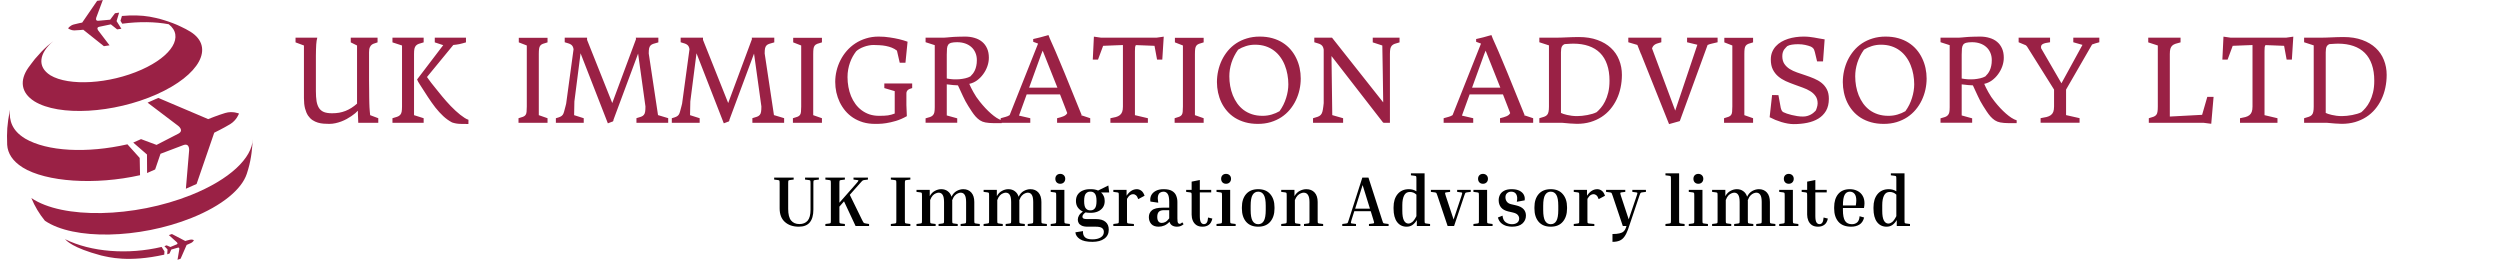 <svg width="1405" height="146" viewBox="0 0 1405 146" fill="none" xmlns="http://www.w3.org/2000/svg">
<path d="M170.812 25.562L166.094 23.812V21.188H178.312C178.167 21.729 178.042 22.302 177.938 22.906C177.854 23.49 177.781 24.177 177.719 24.969C177.656 25.74 177.615 26.646 177.594 27.688C177.573 28.729 177.552 29.979 177.531 31.438C177.531 32.896 177.531 34.594 177.531 36.531C177.531 38.469 177.531 40.719 177.531 43.281V51.188C177.531 53.396 177.656 55.292 177.906 56.875C178.177 58.438 178.646 59.729 179.312 60.75C179.979 61.75 180.896 62.49 182.062 62.969C183.25 63.427 184.771 63.656 186.625 63.656C188.021 63.656 189.344 63.552 190.594 63.344C191.844 63.115 193.031 62.781 194.156 62.344C195.302 61.885 196.406 61.323 197.469 60.656C198.552 59.969 199.615 59.167 200.656 58.25V25.562L197.125 23.812V21.188H212.188V23.812C211.646 24.042 211.083 24.229 210.5 24.375C209.938 24.521 209.427 24.76 208.969 25.094C208.51 25.427 208.135 25.927 207.844 26.594C207.552 27.24 207.406 28.188 207.406 29.438V45.5C207.427 47.542 207.448 49.323 207.469 50.844C207.49 52.365 207.5 53.708 207.5 54.875C207.521 56.021 207.542 57.042 207.562 57.938C207.604 58.812 207.635 59.625 207.656 60.375C207.698 61.104 207.75 61.812 207.812 62.5C207.875 63.188 207.948 63.927 208.031 64.719L212.594 66.438V69H201.344C201.302 68.208 201.271 67.406 201.25 66.594C201.208 65.906 201.177 65.177 201.156 64.406C201.156 63.615 201.146 62.885 201.125 62.219C200.75 62.635 200.25 63.115 199.625 63.656C199.021 64.177 198.312 64.708 197.5 65.25C196.708 65.792 195.823 66.333 194.844 66.875C193.885 67.396 192.865 67.865 191.781 68.281C190.719 68.677 189.615 69 188.469 69.25C187.323 69.5 186.177 69.625 185.031 69.625C184.01 69.625 182.948 69.583 181.844 69.5C180.76 69.417 179.688 69.219 178.625 68.906C177.583 68.594 176.583 68.125 175.625 67.5C174.688 66.875 173.854 66.031 173.125 64.969C172.417 63.885 171.854 62.552 171.438 60.969C171.021 59.365 170.812 57.427 170.812 55.156V25.562ZM235.999 47.562C235.645 47.021 235.311 46.479 234.999 45.938C234.707 45.396 234.509 44.969 234.405 44.656L249.092 25.375L244.342 23.812V21.188H261.874V23.812C261.124 24.021 260.457 24.208 259.874 24.375C259.311 24.521 258.759 24.656 258.217 24.781C257.676 24.885 257.134 24.979 256.592 25.062C256.051 25.146 255.436 25.219 254.749 25.281L239.967 43.281C240.197 43.594 240.488 44 240.842 44.5C241.197 45 241.686 45.667 242.311 46.5C242.957 47.312 243.78 48.344 244.78 49.594C245.78 50.844 247.03 52.385 248.53 54.219C249.217 55.052 249.967 55.927 250.78 56.844C251.592 57.76 252.436 58.677 253.311 59.594C254.207 60.49 255.103 61.365 255.999 62.219C256.915 63.052 257.801 63.812 258.655 64.5C259.53 65.188 260.363 65.781 261.155 66.281C261.947 66.781 262.655 67.125 263.28 67.312L263.249 69.688C261.686 69.688 260.134 69.667 258.592 69.625C257.051 69.583 255.54 69.312 254.061 68.812C252.29 67.875 250.645 66.698 249.124 65.281C247.603 63.865 246.124 62.25 244.686 60.438C243.27 58.604 241.853 56.604 240.436 54.438C239.02 52.271 237.54 49.979 235.999 47.562ZM220.561 66.438C221.645 66.146 222.53 65.875 223.217 65.625C223.926 65.375 224.478 65.031 224.874 64.594C225.29 64.156 225.572 63.573 225.717 62.844C225.863 62.115 225.936 61.125 225.936 59.875V25.562L220.561 23.812V21.188H238.092V23.812C236.988 24.104 236.082 24.375 235.374 24.625C234.686 24.875 234.145 25.219 233.749 25.656C233.353 26.094 233.072 26.677 232.905 27.406C232.759 28.135 232.686 29.125 232.686 30.375V64.719L238.092 66.438V69H220.561V66.438ZM291.402 66.438C292.486 66.146 293.34 65.875 293.965 65.625C294.59 65.375 295.059 65.031 295.371 64.594C295.684 64.156 295.871 63.573 295.934 62.844C296.017 62.115 296.059 61.125 296.059 59.875V25.562L291.559 23.812V21.25H307.715V23.812C306.611 24.104 305.736 24.375 305.09 24.625C304.444 24.875 303.955 25.219 303.621 25.656C303.288 26.094 303.069 26.677 302.965 27.406C302.861 28.135 302.809 29.125 302.809 30.375V64.719L307.715 66.438V69H291.402V66.438ZM312.401 66.438C313.485 66.146 314.318 65.865 314.901 65.594C315.485 65.323 315.932 64.969 316.245 64.531C316.557 64.094 316.807 63.521 316.995 62.812C317.203 62.083 317.464 61.104 317.776 59.875L318.182 58.25L322.339 27.656C322.235 27.031 322.078 26.521 321.87 26.125C321.662 25.708 321.36 25.365 320.964 25.094C320.589 24.823 320.11 24.594 319.526 24.406C318.943 24.198 318.224 23.979 317.37 23.75V21.188H329.932V22.406L344.089 57.906L357.432 22L357.339 21.188H369.995V23.812C368.891 24.104 367.985 24.365 367.276 24.594C366.589 24.802 366.047 25.104 365.651 25.5C365.255 25.896 364.974 26.438 364.807 27.125C364.662 27.812 364.589 28.781 364.589 30.031L369.807 64.688L375.526 66.406V69H357.682V66.406C358.766 66.115 359.641 65.844 360.307 65.594C360.974 65.344 361.485 65 361.839 64.562C362.214 64.125 362.453 63.542 362.557 62.812C362.682 62.083 362.745 61.094 362.745 59.844L358.651 30.375C358.651 30.333 358.641 30.292 358.62 30.25C358.62 30.188 358.62 30.135 358.62 30.094L344.776 67.312C344.776 67.479 344.755 67.646 344.714 67.812C344.672 67.979 344.599 68.115 344.495 68.219L341.62 69.312L326.276 29.938L322.807 57L322.651 64.719L328.057 66.438V69H312.401V66.438ZM377.556 66.438C378.64 66.146 379.473 65.865 380.056 65.594C380.64 65.323 381.087 64.969 381.4 64.531C381.712 64.094 381.962 63.521 382.15 62.812C382.358 62.083 382.619 61.104 382.931 59.875L383.337 58.25L387.494 27.656C387.39 27.031 387.233 26.521 387.025 26.125C386.817 25.708 386.515 25.365 386.119 25.094C385.744 24.823 385.265 24.594 384.681 24.406C384.098 24.198 383.379 23.979 382.525 23.75V21.188H395.087V22.406L409.244 57.906L422.587 22L422.494 21.188H435.15V23.812C434.046 24.104 433.14 24.365 432.431 24.594C431.744 24.802 431.202 25.104 430.806 25.5C430.41 25.896 430.129 26.438 429.962 27.125C429.817 27.812 429.744 28.781 429.744 30.031L434.962 64.688L440.681 66.406V69H422.837V66.406C423.921 66.115 424.796 65.844 425.462 65.594C426.129 65.344 426.64 65 426.994 64.562C427.369 64.125 427.608 63.542 427.712 62.812C427.837 62.083 427.9 61.094 427.9 59.844L423.806 30.375C423.806 30.333 423.796 30.292 423.775 30.25C423.775 30.188 423.775 30.135 423.775 30.094L409.931 67.312C409.931 67.479 409.91 67.646 409.869 67.812C409.827 67.979 409.754 68.115 409.65 68.219L406.775 69.312L391.431 29.938L387.962 57L387.806 64.719L393.212 66.438V69H377.556V66.438ZM445.617 66.438C446.701 66.146 447.555 65.875 448.18 65.625C448.805 65.375 449.274 65.031 449.586 64.594C449.899 64.156 450.086 63.573 450.149 62.844C450.232 62.115 450.274 61.125 450.274 59.875V25.562L445.774 23.812V21.25H461.93V23.812C460.826 24.104 459.951 24.375 459.305 24.625C458.659 24.875 458.17 25.219 457.836 25.656C457.503 26.094 457.284 26.677 457.18 27.406C457.076 28.135 457.024 29.125 457.024 30.375V64.719L461.93 66.438V69H445.617V66.438ZM469.397 46C469.397 43.917 469.647 41.844 470.147 39.781C470.647 37.698 471.377 35.719 472.335 33.844C473.293 31.948 474.47 30.198 475.866 28.594C477.283 26.969 478.897 25.562 480.71 24.375C482.522 23.188 484.522 22.26 486.71 21.594C488.897 20.906 491.262 20.562 493.804 20.562C496.012 20.562 498.085 20.719 500.022 21.031C501.981 21.323 503.71 21.646 505.21 22C506.96 22.417 508.575 22.896 510.054 23.438L508.866 35.25H505.647L504.085 28.469C503.231 27.781 502.283 27.229 501.241 26.812C500.2 26.396 499.095 26.073 497.929 25.844C496.783 25.615 495.606 25.469 494.397 25.406C493.189 25.323 492.012 25.281 490.866 25.281C490.012 25.281 489.127 25.375 488.21 25.562C487.293 25.729 486.397 25.979 485.522 26.312C484.647 26.625 483.835 27 483.085 27.438C482.335 27.854 481.7 28.312 481.179 28.812C480.491 29.708 479.845 30.688 479.241 31.75C478.658 32.792 478.147 33.927 477.71 35.156C477.272 36.365 476.929 37.656 476.679 39.031C476.429 40.385 476.304 41.812 476.304 43.312C476.304 45.208 476.47 47.062 476.804 48.875C477.137 50.688 477.627 52.396 478.272 54C478.939 55.604 479.772 57.094 480.772 58.469C481.772 59.823 482.929 60.99 484.241 61.969C485.554 62.948 487.022 63.719 488.647 64.281C490.293 64.823 492.095 65.094 494.054 65.094C495.137 65.094 496.075 65.073 496.866 65.031C497.679 64.99 498.408 64.927 499.054 64.844C499.72 64.74 500.345 64.604 500.929 64.438C501.533 64.271 502.168 64.062 502.835 63.812V51.219L496.991 49.5V46.906H512.647V49.5C512.168 49.625 511.731 49.771 511.335 49.938C510.939 50.083 510.595 50.271 510.304 50.5C510.033 50.729 509.814 51.01 509.647 51.344C509.481 51.656 509.397 52.042 509.397 52.5V59.031L509.647 65.281C507.543 66.469 505.481 67.365 503.46 67.969C501.46 68.552 499.637 68.969 497.991 69.219C496.366 69.469 494.991 69.594 493.866 69.594C492.762 69.615 492.075 69.625 491.804 69.625C489.345 69.625 487.085 69.323 485.022 68.719C482.96 68.094 481.095 67.24 479.429 66.156C477.783 65.073 476.335 63.792 475.085 62.312C473.835 60.812 472.783 59.188 471.929 57.438C471.095 55.688 470.46 53.844 470.022 51.906C469.606 49.969 469.397 48 469.397 46ZM520.177 66.5C521.219 66.229 522.073 65.979 522.74 65.75C523.407 65.5 523.927 65.167 524.302 64.75C524.698 64.333 524.969 63.781 525.115 63.094C525.261 62.385 525.334 61.438 525.334 60.25V25.375L520.177 23.719V21.188H528.802C529.511 21.188 530.157 21.177 530.74 21.156C531.323 21.115 531.896 21.073 532.459 21.031C533.021 20.99 533.594 20.938 534.177 20.875C534.782 20.812 535.469 20.76 536.24 20.719C537.011 20.677 537.886 20.646 538.865 20.625C539.865 20.583 541.042 20.562 542.396 20.562C544.334 20.562 546.115 20.812 547.74 21.312C549.386 21.792 550.792 22.521 551.959 23.5C553.146 24.479 554.073 25.719 554.74 27.219C555.407 28.698 555.74 30.438 555.74 32.438C555.74 34.042 555.459 35.646 554.896 37.25C554.334 38.854 553.552 40.333 552.552 41.688C551.573 43.042 550.417 44.208 549.084 45.188C547.75 46.146 546.302 46.792 544.74 47.125C544.99 47.708 545.302 48.396 545.677 49.188C546.073 49.979 546.521 50.823 547.021 51.719C547.521 52.615 548.073 53.531 548.677 54.469C549.302 55.385 549.969 56.281 550.677 57.156C551.677 58.406 552.709 59.604 553.771 60.75C554.834 61.875 555.886 62.896 556.927 63.812C557.969 64.729 559 65.521 560.021 66.188C561.063 66.854 562.052 67.333 562.99 67.625L562.959 69.219C562.23 69.219 561.417 69.219 560.521 69.219C559.625 69.219 558.813 69.208 558.084 69.188C557.355 69.188 556.625 69.156 555.896 69.094C555.167 69.052 554.459 68.958 553.771 68.812C552.646 68.604 551.636 68.208 550.74 67.625C549.865 67.042 549.052 66.333 548.302 65.5C547.573 64.667 546.875 63.75 546.209 62.75C545.563 61.729 544.886 60.677 544.177 59.594C543.615 58.698 543.084 57.792 542.584 56.875C542.105 55.938 541.636 54.99 541.177 54.031C540.719 53.052 540.261 52.062 539.802 51.062C539.344 50.042 538.865 49.01 538.365 47.969C537.615 47.948 536.74 47.896 535.74 47.812C534.74 47.729 533.521 47.594 532.084 47.406V64.875L537.959 66.5V68.969H520.177V66.5ZM532.084 44.125C533.188 44.333 534.344 44.479 535.552 44.562C536.761 44.625 537.948 44.615 539.115 44.531C540.302 44.427 541.427 44.25 542.49 44C543.573 43.75 544.532 43.396 545.365 42.938C545.844 42.479 546.302 41.969 546.74 41.406C547.177 40.844 547.563 40.198 547.896 39.469C548.23 38.74 548.49 37.917 548.677 37C548.886 36.062 548.99 35 548.99 33.812C548.99 32.229 548.709 30.812 548.146 29.562C547.605 28.312 546.844 27.26 545.865 26.406C544.886 25.531 543.719 24.865 542.365 24.406C541.011 23.948 539.532 23.719 537.927 23.719C536.552 23.719 535.469 23.823 534.677 24.031C533.907 24.219 533.323 24.573 532.927 25.094C532.552 25.615 532.313 26.333 532.209 27.25C532.125 28.146 532.084 29.292 532.084 30.688V44.125ZM562.395 66.438C563.457 66.146 564.405 65.885 565.239 65.656C566.093 65.427 566.822 65.104 567.426 64.688L583.395 24.5L580.676 23.5L580.645 21.938C581.541 21.729 582.291 21.552 582.895 21.406C583.52 21.26 584.124 21.115 584.707 20.969C585.291 20.802 585.926 20.625 586.614 20.438C587.301 20.25 588.176 20 589.239 19.688C589.51 20.417 589.76 21.062 589.989 21.625C590.239 22.188 590.51 22.802 590.801 23.469C591.093 24.115 591.437 24.885 591.832 25.781C592.228 26.656 592.718 27.771 593.301 29.125C593.885 30.479 594.582 32.135 595.395 34.094C596.228 36.052 597.228 38.448 598.395 41.281C599.562 44.115 600.916 47.448 602.457 51.281C604.02 55.094 605.822 59.531 607.864 64.594L607.52 64.719L612.707 66.438V69H594.082V66.438C594.812 66.25 595.478 66.073 596.082 65.906C596.687 65.74 597.218 65.552 597.676 65.344C598.155 65.135 598.572 64.896 598.926 64.625C599.28 64.333 599.572 63.979 599.801 63.562C599.447 62.625 598.947 61.323 598.301 59.656C597.655 57.969 596.801 55.771 595.739 53.062H576.989L572.676 64.969L579.02 66.438V69H562.395V66.438ZM594.27 49.281L585.989 28.469C585.739 28.948 585.478 29.594 585.207 30.406L578.364 49.281H594.27ZM624.05 66.438C625.217 66.229 626.237 66.01 627.112 65.781C628.008 65.531 628.748 65.177 629.331 64.719C629.915 64.26 630.352 63.656 630.644 62.906C630.935 62.135 631.081 61.125 631.081 59.875V25.312C630.04 25.354 628.623 25.406 626.831 25.469C625.06 25.531 622.769 25.625 619.956 25.75L617.081 33.5H614.144L614.769 20.594L618.894 21.188H649.894L654.019 20.594L653.206 33.5H650.269L648.831 25.75C646.31 25.646 644.206 25.562 642.519 25.5C640.831 25.438 639.446 25.385 638.362 25.344C638.154 25.635 638.008 26.042 637.925 26.562C637.862 27.083 637.831 27.802 637.831 28.719V64.719L645.112 66.438V69H624.05V66.438ZM660.142 66.438C661.226 66.146 662.08 65.875 662.705 65.625C663.33 65.375 663.799 65.031 664.111 64.594C664.424 64.156 664.611 63.573 664.674 62.844C664.757 62.115 664.799 61.125 664.799 59.875V25.562L660.299 23.812V21.25H676.455V23.812C675.351 24.104 674.476 24.375 673.83 24.625C673.184 24.875 672.695 25.219 672.361 25.656C672.028 26.094 671.809 26.677 671.705 27.406C671.601 28.135 671.549 29.125 671.549 30.375V64.719L676.455 66.438V69H660.142V66.438ZM683.922 46.125C683.922 44.021 684.152 41.927 684.61 39.844C685.068 37.76 685.745 35.771 686.641 33.875C687.558 31.979 688.683 30.219 690.016 28.594C691.37 26.969 692.933 25.562 694.704 24.375C696.495 23.188 698.495 22.26 700.704 21.594C702.933 20.906 705.36 20.562 707.985 20.562C710.568 20.562 712.933 20.865 715.079 21.469C717.245 22.073 719.172 22.917 720.86 24C722.568 25.083 724.058 26.365 725.329 27.844C726.6 29.323 727.652 30.938 728.485 32.688C729.339 34.438 729.975 36.281 730.391 38.219C730.808 40.156 731.016 42.125 731.016 44.125C731.016 46.229 730.787 48.323 730.329 50.406C729.87 52.49 729.183 54.479 728.266 56.375C727.37 58.25 726.245 60 724.891 61.625C723.537 63.25 721.964 64.656 720.172 65.844C718.402 67.01 716.402 67.938 714.172 68.625C711.964 69.292 709.547 69.625 706.922 69.625C704.339 69.625 701.975 69.323 699.829 68.719C697.683 68.115 695.756 67.281 694.047 66.219C692.339 65.135 690.85 63.854 689.579 62.375C688.308 60.896 687.256 59.292 686.422 57.562C685.589 55.812 684.964 53.969 684.547 52.031C684.131 50.094 683.922 48.125 683.922 46.125ZM690.891 42.875C690.891 44.708 691.047 46.531 691.36 48.344C691.693 50.156 692.183 51.885 692.829 53.531C693.495 55.177 694.329 56.708 695.329 58.125C696.35 59.542 697.547 60.771 698.922 61.812C700.297 62.833 701.87 63.635 703.641 64.219C705.412 64.802 707.381 65.094 709.547 65.094C711.36 65.094 713.068 64.854 714.672 64.375C716.297 63.896 717.766 63.271 719.079 62.5C719.912 61.354 720.641 60.156 721.266 58.906C721.891 57.635 722.402 56.354 722.797 55.062C723.214 53.75 723.527 52.448 723.735 51.156C723.943 49.865 724.047 48.604 724.047 47.375C724.047 45.542 723.881 43.719 723.547 41.906C723.235 40.094 722.745 38.365 722.079 36.719C721.433 35.052 720.6 33.521 719.579 32.125C718.579 30.708 717.381 29.479 715.985 28.438C714.61 27.396 713.037 26.583 711.266 26C709.495 25.417 707.527 25.125 705.36 25.125C703.547 25.125 701.829 25.385 700.204 25.906C698.6 26.406 697.141 27.073 695.829 27.906C694.995 29.052 694.266 30.25 693.641 31.5C693.016 32.729 692.495 33.99 692.079 35.281C691.683 36.552 691.381 37.833 691.172 39.125C690.985 40.417 690.891 41.667 690.891 42.875ZM737.921 66.438C739.005 66.146 739.89 65.875 740.578 65.625C741.265 65.375 741.817 65.031 742.234 64.594C742.65 64.156 742.963 63.573 743.171 62.844C743.38 62.115 743.557 61.125 743.703 59.875L743.921 57.969V27.906C743.817 27.219 743.65 26.667 743.421 26.25C743.192 25.812 742.869 25.448 742.453 25.156C742.036 24.865 741.515 24.625 740.89 24.438C740.265 24.229 739.515 24 738.64 23.75V21.188H748.609L777.359 57.531L777.14 41.938L776.859 25.562L771.484 23.812V21.188H786.546V23.812C785.442 24.104 784.536 24.375 783.828 24.625C783.14 24.875 782.598 25.219 782.203 25.656C781.807 26.094 781.525 26.677 781.359 27.406C781.213 28.135 781.14 29.125 781.14 30.375V69H777.515L777.484 68.594L777.39 69L748.296 31.5L748.734 64.625L748.796 64.719L754.828 66.438V69H737.921V66.438ZM811.325 66.438C812.388 66.146 813.335 65.885 814.169 65.656C815.023 65.427 815.752 65.104 816.356 64.688L832.325 24.5L829.606 23.5L829.575 21.938C830.471 21.729 831.221 21.552 831.825 21.406C832.45 21.26 833.054 21.115 833.638 20.969C834.221 20.802 834.856 20.625 835.544 20.438C836.231 20.25 837.106 20 838.169 19.688C838.44 20.417 838.69 21.062 838.919 21.625C839.169 22.188 839.44 22.802 839.731 23.469C840.023 24.115 840.367 24.885 840.763 25.781C841.158 26.656 841.648 27.771 842.231 29.125C842.815 30.479 843.513 32.135 844.325 34.094C845.158 36.052 846.158 38.448 847.325 41.281C848.492 44.115 849.846 47.448 851.388 51.281C852.95 55.094 854.752 59.531 856.794 64.594L856.45 64.719L861.638 66.438V69H843.013V66.438C843.742 66.25 844.408 66.073 845.013 65.906C845.617 65.74 846.148 65.552 846.606 65.344C847.085 65.135 847.502 64.896 847.856 64.625C848.21 64.333 848.502 63.979 848.731 63.562C848.377 62.625 847.877 61.323 847.231 59.656C846.585 57.969 845.731 55.771 844.669 53.062H825.919L821.606 64.969L827.95 66.438V69H811.325V66.438ZM843.2 49.281L834.919 28.469C834.669 28.948 834.408 29.594 834.138 30.406L827.294 49.281H843.2ZM865.105 66.438C866.188 66.146 867.084 65.875 867.792 65.625C868.501 65.375 869.053 65.031 869.449 64.594C869.845 64.156 870.115 63.573 870.261 62.844C870.428 62.115 870.511 61.125 870.511 59.875V25.5L865.105 23.75V21.188H873.792C875.042 21.188 876.209 21.167 877.292 21.125C878.397 21.083 879.47 21.042 880.511 21C881.574 20.958 882.647 20.917 883.73 20.875C884.834 20.833 886.011 20.812 887.261 20.812C891.24 20.812 894.74 21.365 897.761 22.469C900.782 23.552 903.313 25.052 905.355 26.969C907.397 28.865 908.928 31.115 909.949 33.719C910.99 36.302 911.511 39.094 911.511 42.094C911.511 44.552 911.261 46.948 910.761 49.281C910.282 51.594 909.553 53.771 908.574 55.812C907.615 57.833 906.417 59.698 904.98 61.406C903.563 63.094 901.917 64.542 900.042 65.75C898.167 66.958 896.074 67.906 893.761 68.594C891.449 69.26 888.938 69.594 886.23 69.594C885.251 69.594 883.99 69.531 882.449 69.406C880.928 69.302 879.365 69.167 877.761 69H865.105V66.438ZM877.261 63.469C877.595 63.635 878.053 63.823 878.636 64.031C879.22 64.219 879.907 64.406 880.699 64.594C881.49 64.781 882.365 64.938 883.324 65.062C884.282 65.188 885.303 65.25 886.386 65.25C887.22 65.25 888.126 65.198 889.105 65.094C890.105 64.99 891.105 64.844 892.105 64.656C893.105 64.469 894.053 64.24 894.949 63.969C895.865 63.698 896.657 63.385 897.324 63.031C898.053 62.406 898.834 61.604 899.667 60.625C900.522 59.646 901.303 58.448 902.011 57.031C902.74 55.615 903.345 53.948 903.824 52.031C904.303 50.094 904.542 47.865 904.542 45.344C904.542 41.885 904.084 38.854 903.167 36.25C902.272 33.646 900.959 31.479 899.23 29.75C897.501 28.021 895.365 26.719 892.824 25.844C890.303 24.969 887.417 24.531 884.167 24.531C883.855 24.531 883.261 24.552 882.386 24.594C881.511 24.615 880.511 24.677 879.386 24.781C879.011 24.927 878.688 25.115 878.417 25.344C878.167 25.552 877.949 25.833 877.761 26.188C877.595 26.521 877.47 26.948 877.386 27.469C877.303 27.99 877.261 28.625 877.261 29.375V63.469ZM922.26 30.344L922.198 30.312L920.198 25.25L915.104 23.75V21.188H933.666V23.75C932.854 23.979 932.156 24.188 931.573 24.375C931.01 24.542 930.52 24.75 930.104 25C929.708 25.25 929.375 25.552 929.104 25.906C928.833 26.24 928.614 26.677 928.448 27.219L941.479 62.156L953.916 25.156L948.135 23.75V21.188H965.291V23.75C964.208 24.042 963.187 24.281 962.229 24.469C961.291 24.656 960.437 24.927 959.666 25.281L944.041 68.062L938.01 69.75L922.26 30.344ZM968.915 66.438C969.998 66.146 970.852 65.875 971.477 65.625C972.102 65.375 972.571 65.031 972.884 64.594C973.196 64.156 973.384 63.573 973.446 62.844C973.53 62.115 973.571 61.125 973.571 59.875V25.562L969.071 23.812V21.25H985.227V23.812C984.123 24.104 983.248 24.375 982.602 24.625C981.957 24.875 981.467 25.219 981.134 25.656C980.8 26.094 980.582 26.677 980.477 27.406C980.373 28.135 980.321 29.125 980.321 30.375V64.719L985.227 66.438V69H968.915V66.438ZM995.914 53.406L999.476 53.469L1000.79 60.656C1000.91 61.115 1001.04 61.49 1001.16 61.781C1001.29 62.052 1001.41 62.271 1001.54 62.438C1001.68 62.604 1001.82 62.74 1001.95 62.844C1002.07 62.927 1002.18 63 1002.29 63.062C1002.75 63.292 1003.38 63.552 1004.2 63.844C1005.01 64.115 1005.91 64.375 1006.91 64.625C1007.91 64.875 1008.96 65.083 1010.04 65.25C1011.12 65.417 1012.18 65.5 1013.23 65.5C1014.12 65.5 1014.93 65.396 1015.66 65.188C1016.39 64.979 1017.05 64.719 1017.63 64.406C1018.22 64.094 1018.73 63.75 1019.16 63.375C1019.62 62.979 1020.03 62.604 1020.38 62.25C1020.49 62.062 1020.6 61.823 1020.73 61.531C1020.85 61.219 1020.97 60.885 1021.07 60.531C1021.2 60.156 1021.3 59.76 1021.38 59.344C1021.47 58.927 1021.51 58.521 1021.51 58.125C1021.51 56.5 1021.13 55.146 1020.38 54.062C1019.63 52.958 1018.63 52.021 1017.38 51.25C1016.15 50.479 1014.75 49.812 1013.16 49.25C1011.6 48.667 1010 48.083 1008.35 47.5C1006.71 46.917 1005.09 46.271 1003.51 45.562C1001.95 44.833 1000.54 43.938 999.289 42.875C998.06 41.812 997.07 40.531 996.32 39.031C995.57 37.51 995.195 35.646 995.195 33.438C995.195 31.896 995.445 30.51 995.945 29.281C996.445 28.052 997.133 26.958 998.008 26C998.883 25.042 999.903 24.219 1001.07 23.531C1002.26 22.844 1003.53 22.281 1004.88 21.844C1006.26 21.406 1007.68 21.083 1009.16 20.875C1010.64 20.667 1012.12 20.562 1013.6 20.562C1014.81 20.562 1015.88 20.615 1016.82 20.719C1017.76 20.802 1018.66 20.927 1019.54 21.094C1020.41 21.24 1021.32 21.406 1022.26 21.594C1023.2 21.781 1024.26 21.958 1025.45 22.125L1024.54 34.5H1021.2L1019.95 29.281C1019.84 28.802 1019.72 28.406 1019.57 28.094C1019.45 27.76 1019.29 27.479 1019.1 27.25C1018.91 27 1018.71 26.802 1018.48 26.656C1018.25 26.49 1017.99 26.333 1017.7 26.188C1016.82 25.833 1015.77 25.521 1014.54 25.25C1013.33 24.979 1011.98 24.844 1010.48 24.844C1009.23 24.844 1008.08 24.927 1007.04 25.094C1006.02 25.24 1005.14 25.521 1004.41 25.938C1004.18 26.229 1003.9 26.521 1003.57 26.812C1003.26 27.104 1002.96 27.458 1002.66 27.875C1002.39 28.292 1002.15 28.802 1001.95 29.406C1001.76 29.99 1001.66 30.719 1001.66 31.594C1001.66 33.302 1002.04 34.729 1002.79 35.875C1003.54 37 1004.53 37.958 1005.76 38.75C1006.99 39.521 1008.38 40.177 1009.95 40.719C1011.51 41.26 1013.1 41.802 1014.73 42.344C1016.37 42.885 1017.98 43.49 1019.54 44.156C1021.1 44.802 1022.5 45.615 1023.73 46.594C1024.96 47.573 1025.95 48.781 1026.7 50.219C1027.45 51.656 1027.82 53.427 1027.82 55.531C1027.82 58.198 1027.29 60.448 1026.23 62.281C1025.16 64.094 1023.73 65.552 1021.91 66.656C1020.1 67.76 1018 68.552 1015.6 69.031C1013.23 69.51 1010.72 69.75 1008.07 69.75C1007.01 69.75 1005.88 69.646 1004.7 69.438C1003.53 69.229 1002.35 68.948 1001.16 68.594C999.997 68.24 998.851 67.833 997.726 67.375C996.601 66.896 995.539 66.396 994.539 65.875L995.914 53.406ZM1035.66 46.125C1035.66 44.021 1035.89 41.927 1036.35 39.844C1036.81 37.76 1037.49 35.771 1038.38 33.875C1039.3 31.979 1040.42 30.219 1041.76 28.594C1043.11 26.969 1044.67 25.562 1046.44 24.375C1048.24 23.188 1050.24 22.26 1052.44 21.594C1054.67 20.906 1057.1 20.562 1059.72 20.562C1062.31 20.562 1064.67 20.865 1066.82 21.469C1068.99 22.073 1070.91 22.917 1072.6 24C1074.31 25.083 1075.8 26.365 1077.07 27.844C1078.34 29.323 1079.39 30.938 1080.22 32.688C1081.08 34.438 1081.71 36.281 1082.13 38.219C1082.55 40.156 1082.76 42.125 1082.76 44.125C1082.76 46.229 1082.53 48.323 1082.07 50.406C1081.61 52.49 1080.92 54.479 1080.01 56.375C1079.11 58.25 1077.99 60 1076.63 61.625C1075.28 63.25 1073.7 64.656 1071.91 65.844C1070.14 67.01 1068.14 67.938 1065.91 68.625C1063.7 69.292 1061.29 69.625 1058.66 69.625C1056.08 69.625 1053.71 69.323 1051.57 68.719C1049.42 68.115 1047.5 67.281 1045.79 66.219C1044.08 65.135 1042.59 63.854 1041.32 62.375C1040.05 60.896 1039 59.292 1038.16 57.562C1037.33 55.812 1036.7 53.969 1036.29 52.031C1035.87 50.094 1035.66 48.125 1035.66 46.125ZM1042.63 42.875C1042.63 44.708 1042.79 46.531 1043.1 48.344C1043.43 50.156 1043.92 51.885 1044.57 53.531C1045.24 55.177 1046.07 56.708 1047.07 58.125C1048.09 59.542 1049.29 60.771 1050.66 61.812C1052.04 62.833 1053.61 63.635 1055.38 64.219C1057.15 64.802 1059.12 65.094 1061.29 65.094C1063.1 65.094 1064.81 64.854 1066.41 64.375C1068.04 63.896 1069.51 63.271 1070.82 62.5C1071.65 61.354 1072.38 60.156 1073.01 58.906C1073.63 57.635 1074.14 56.354 1074.54 55.062C1074.95 53.75 1075.27 52.448 1075.47 51.156C1075.68 49.865 1075.79 48.604 1075.79 47.375C1075.79 45.542 1075.62 43.719 1075.29 41.906C1074.97 40.094 1074.49 38.365 1073.82 36.719C1073.17 35.052 1072.34 33.521 1071.32 32.125C1070.32 30.708 1069.12 29.479 1067.72 28.438C1066.35 27.396 1064.78 26.583 1063.01 26C1061.24 25.417 1059.27 25.125 1057.1 25.125C1055.29 25.125 1053.57 25.385 1051.94 25.906C1050.34 26.406 1048.88 27.073 1047.57 27.906C1046.74 29.052 1046.01 30.25 1045.38 31.5C1044.76 32.729 1044.24 33.99 1043.82 35.281C1043.42 36.552 1043.12 37.833 1042.91 39.125C1042.72 40.417 1042.63 41.667 1042.63 42.875ZM1090.57 66.5C1091.61 66.229 1092.46 65.979 1093.13 65.75C1093.8 65.5 1094.32 65.167 1094.69 64.75C1095.09 64.333 1095.36 63.781 1095.51 63.094C1095.65 62.385 1095.72 61.438 1095.72 60.25V25.375L1090.57 23.719V21.188H1099.19C1099.9 21.188 1100.55 21.177 1101.13 21.156C1101.71 21.115 1102.29 21.073 1102.85 21.031C1103.41 20.99 1103.98 20.938 1104.57 20.875C1105.17 20.812 1105.86 20.76 1106.63 20.719C1107.4 20.677 1108.28 20.646 1109.26 20.625C1110.26 20.583 1111.43 20.562 1112.79 20.562C1114.72 20.562 1116.51 20.812 1118.13 21.312C1119.78 21.792 1121.18 22.521 1122.35 23.5C1123.54 24.479 1124.46 25.719 1125.13 27.219C1125.8 28.698 1126.13 30.438 1126.13 32.438C1126.13 34.042 1125.85 35.646 1125.29 37.25C1124.72 38.854 1123.94 40.333 1122.94 41.688C1121.96 43.042 1120.81 44.208 1119.47 45.188C1118.14 46.146 1116.69 46.792 1115.13 47.125C1115.38 47.708 1115.69 48.396 1116.07 49.188C1116.46 49.979 1116.91 50.823 1117.41 51.719C1117.91 52.615 1118.46 53.531 1119.07 54.469C1119.69 55.385 1120.36 56.281 1121.07 57.156C1122.07 58.406 1123.1 59.604 1124.16 60.75C1125.22 61.875 1126.28 62.896 1127.32 63.812C1128.36 64.729 1129.39 65.521 1130.41 66.188C1131.45 66.854 1132.44 67.333 1133.38 67.625L1133.35 69.219C1132.62 69.219 1131.81 69.219 1130.91 69.219C1130.02 69.219 1129.2 69.208 1128.47 69.188C1127.74 69.188 1127.02 69.156 1126.29 69.094C1125.56 69.052 1124.85 68.958 1124.16 68.812C1123.04 68.604 1122.03 68.208 1121.13 67.625C1120.26 67.042 1119.44 66.333 1118.69 65.5C1117.96 64.667 1117.27 63.75 1116.6 62.75C1115.95 61.729 1115.28 60.677 1114.57 59.594C1114.01 58.698 1113.47 57.792 1112.97 56.875C1112.49 55.938 1112.03 54.99 1111.57 54.031C1111.11 53.052 1110.65 52.062 1110.19 51.062C1109.73 50.042 1109.26 49.01 1108.76 47.969C1108.01 47.948 1107.13 47.896 1106.13 47.812C1105.13 47.729 1103.91 47.594 1102.47 47.406V64.875L1108.35 66.5V68.969H1090.57V66.5ZM1102.47 44.125C1103.58 44.333 1104.73 44.479 1105.94 44.562C1107.15 44.625 1108.34 44.615 1109.51 44.531C1110.69 44.427 1111.82 44.25 1112.88 44C1113.96 43.75 1114.92 43.396 1115.76 42.938C1116.23 42.479 1116.69 41.969 1117.13 41.406C1117.57 40.844 1117.95 40.198 1118.29 39.469C1118.62 38.74 1118.88 37.917 1119.07 37C1119.28 36.062 1119.38 35 1119.38 33.812C1119.38 32.229 1119.1 30.812 1118.54 29.562C1117.99 28.312 1117.23 27.26 1116.26 26.406C1115.28 25.531 1114.11 24.865 1112.76 24.406C1111.4 23.948 1109.92 23.719 1108.32 23.719C1106.94 23.719 1105.86 23.823 1105.07 24.031C1104.3 24.219 1103.71 24.573 1103.32 25.094C1102.94 25.615 1102.7 26.333 1102.6 27.25C1102.52 28.146 1102.47 29.292 1102.47 30.688V44.125ZM1146.82 66.406C1148.15 66.198 1149.28 65.979 1150.22 65.75C1151.18 65.5 1151.96 65.146 1152.57 64.688C1153.19 64.229 1153.65 63.625 1153.94 62.875C1154.23 62.104 1154.38 61.094 1154.38 59.844V50.344L1139.22 26.188L1138.57 25.469L1134.47 23.75V21.188H1152.13V23.75C1150.13 23.979 1148.73 24.333 1147.94 24.812C1147.15 25.292 1146.88 26.073 1147.13 27.156L1158.53 46.812L1170.35 25.219L1165.19 23.75V21.188H1179.82V23.75C1179 23.979 1178.25 24.188 1177.57 24.375C1176.9 24.562 1176.3 24.771 1175.75 25L1161.13 50.344V64.688L1168.72 66.406V68.969H1146.82V66.406ZM1207.63 66.438C1208.71 66.146 1209.58 65.875 1210.25 65.625C1210.92 65.375 1211.43 65.031 1211.78 64.594C1212.16 64.156 1212.4 63.573 1212.5 62.844C1212.63 62.115 1212.69 61.125 1212.69 59.875V25.562L1207.31 23.812V21.188H1225.47V23.812C1224.37 24.083 1223.43 24.344 1222.66 24.594C1221.91 24.844 1221.29 25.188 1220.81 25.625C1220.33 26.062 1219.98 26.656 1219.75 27.406C1219.54 28.135 1219.44 29.125 1219.44 30.375V65.5L1237.59 64.531L1240.5 54.438H1244.03L1242.72 69.562L1238.31 69H1207.63V66.438ZM1258.88 66.438C1260.04 66.229 1261.06 66.01 1261.94 65.781C1262.83 65.531 1263.57 65.177 1264.16 64.719C1264.74 64.26 1265.18 63.656 1265.47 62.906C1265.76 62.135 1265.91 61.125 1265.91 59.875V25.312C1264.86 25.354 1263.45 25.406 1261.66 25.469C1259.89 25.531 1257.59 25.625 1254.78 25.75L1251.91 33.5H1248.97L1249.59 20.594L1253.72 21.188H1284.72L1288.84 20.594L1288.03 33.5H1285.09L1283.66 25.75C1281.14 25.646 1279.03 25.562 1277.34 25.5C1275.66 25.438 1274.27 25.385 1273.19 25.344C1272.98 25.635 1272.83 26.042 1272.75 26.562C1272.69 27.083 1272.66 27.802 1272.66 28.719V64.719L1279.94 66.438V69H1258.88V66.438ZM1294.91 66.438C1295.99 66.146 1296.88 65.875 1297.59 65.625C1298.3 65.375 1298.85 65.031 1299.25 64.594C1299.64 64.156 1299.92 63.573 1300.06 62.844C1300.23 62.115 1300.31 61.125 1300.31 59.875V25.5L1294.91 23.75V21.188H1303.59C1304.84 21.188 1306.01 21.167 1307.09 21.125C1308.2 21.083 1309.27 21.042 1310.31 21C1311.37 20.958 1312.45 20.917 1313.53 20.875C1314.63 20.833 1315.81 20.812 1317.06 20.812C1321.04 20.812 1324.54 21.365 1327.56 22.469C1330.58 23.552 1333.11 25.052 1335.16 26.969C1337.2 28.865 1338.73 31.115 1339.75 33.719C1340.79 36.302 1341.31 39.094 1341.31 42.094C1341.31 44.552 1341.06 46.948 1340.56 49.281C1340.08 51.594 1339.35 53.771 1338.37 55.812C1337.42 57.833 1336.22 59.698 1334.78 61.406C1333.36 63.094 1331.72 64.542 1329.84 65.75C1327.97 66.958 1325.87 67.906 1323.56 68.594C1321.25 69.26 1318.74 69.594 1316.03 69.594C1315.05 69.594 1313.79 69.531 1312.25 69.406C1310.73 69.302 1309.17 69.167 1307.56 69H1294.91V66.438ZM1307.06 63.469C1307.39 63.635 1307.85 63.823 1308.44 64.031C1309.02 64.219 1309.71 64.406 1310.5 64.594C1311.29 64.781 1312.17 64.938 1313.12 65.062C1314.08 65.188 1315.1 65.25 1316.19 65.25C1317.02 65.25 1317.93 65.198 1318.91 65.094C1319.91 64.99 1320.91 64.844 1321.91 64.656C1322.91 64.469 1323.85 64.24 1324.75 63.969C1325.67 63.698 1326.46 63.385 1327.12 63.031C1327.85 62.406 1328.63 61.604 1329.47 60.625C1330.32 59.646 1331.1 58.448 1331.81 57.031C1332.54 55.615 1333.14 53.948 1333.62 52.031C1334.1 50.094 1334.34 47.865 1334.34 45.344C1334.34 41.885 1333.88 38.854 1332.97 36.25C1332.07 33.646 1330.76 31.479 1329.03 29.75C1327.3 28.021 1325.17 26.719 1322.62 25.844C1320.1 24.969 1317.22 24.531 1313.97 24.531C1313.66 24.531 1313.06 24.552 1312.19 24.594C1311.31 24.615 1310.31 24.677 1309.19 24.781C1308.81 24.927 1308.49 25.115 1308.22 25.344C1307.97 25.552 1307.75 25.833 1307.56 26.188C1307.39 26.521 1307.27 26.948 1307.19 27.469C1307.1 27.99 1307.06 28.625 1307.06 29.375V63.469Z" fill="#9A2145"/>
<path d="M452.44 100.92V99.8H460.2V100.92L458 101.2C457.573 101.253 457.32 101.373 457.24 101.56C457.16 101.72 457.12 102.253 457.12 103.16V117.76C457.12 120.96 456.44 123.373 455.08 125C453.747 126.6 451.693 127.4 448.92 127.4C445.693 127.4 443.093 126.52 441.12 124.76C439.147 123 438.16 120.467 438.16 117.16V103.16C438.16 102.253 438.12 101.72 438.04 101.56C437.96 101.373 437.707 101.253 437.28 101.2L435.08 100.92V99.8H446.04V100.92L443.84 101.2C443.413 101.253 443.16 101.373 443.08 101.56C443 101.72 442.96 102.253 442.96 103.16V117.44C442.96 120.427 443.507 122.587 444.6 123.92C445.693 125.253 447.253 125.92 449.28 125.92C451.253 125.92 452.787 125.293 453.88 124.04C454.973 122.76 455.52 120.693 455.52 117.84V103.16C455.52 102.253 455.48 101.72 455.4 101.56C455.32 101.373 455.067 101.253 454.64 101.2L452.44 100.92ZM463.864 100.92V99.8H474.824V100.92L472.624 101.2C472.197 101.253 471.944 101.373 471.864 101.56C471.784 101.72 471.744 102.253 471.744 103.16V113.92L481.224 103.16C481.997 102.28 482.397 101.747 482.424 101.56C482.477 101.373 482.29 101.253 481.864 101.2L479.664 100.92V99.8H487.784V100.92L485.584 101.2C485.317 101.227 485.104 101.28 484.944 101.36C484.784 101.44 484.584 101.613 484.344 101.88C484.104 102.147 483.717 102.573 483.184 103.16L477.584 109.48L484.504 123.64C484.797 124.2 485.024 124.613 485.184 124.88C485.344 125.147 485.53 125.32 485.744 125.4C485.957 125.48 486.25 125.547 486.624 125.6L488.424 125.88V127H480.824L474.344 113.16L471.744 116.12V123.64C471.744 124.547 471.784 125.093 471.864 125.28C471.944 125.44 472.197 125.547 472.624 125.6L474.824 125.88V127H463.864V125.88L466.064 125.6C466.49 125.547 466.744 125.44 466.824 125.28C466.904 125.093 466.944 124.547 466.944 123.64V103.16C466.944 102.253 466.904 101.72 466.824 101.56C466.744 101.373 466.49 101.253 466.064 101.2L463.864 100.92ZM500.659 100.92V99.8H511.619V100.92L509.419 101.2C508.992 101.253 508.739 101.373 508.659 101.56C508.579 101.72 508.539 102.253 508.539 103.16V123.64C508.539 124.547 508.579 125.093 508.659 125.28C508.739 125.44 508.992 125.547 509.419 125.6L511.619 125.88V127H500.659V125.88L502.859 125.6C503.286 125.547 503.539 125.44 503.619 125.28C503.699 125.093 503.739 124.547 503.739 123.64V103.16C503.739 102.253 503.699 101.72 503.619 101.56C503.539 101.373 503.286 101.253 502.859 101.2L500.659 100.92ZM538.233 125.88V127H527.473V125.88L529.673 125.6C530.1 125.547 530.353 125.44 530.433 125.28C530.513 125.093 530.553 124.547 530.553 123.64V113.56C530.553 111.72 530.3 110.387 529.793 109.56C529.286 108.707 528.526 108.28 527.513 108.28C527.086 108.28 526.58 108.4 525.993 108.64C525.406 108.853 524.82 109.253 524.233 109.84C523.673 110.427 523.18 111.293 522.753 112.44V123.64C522.753 124.547 522.793 125.093 522.873 125.28C522.953 125.44 523.206 125.547 523.633 125.6L525.833 125.88V127H515.073V125.88L517.273 125.6C517.7 125.547 517.953 125.44 518.033 125.28C518.113 125.093 518.153 124.547 518.153 123.64V110.08C518.153 109.173 518.113 108.64 518.033 108.48C517.953 108.293 517.7 108.173 517.273 108.12L515.073 107.84V106.72H522.513V110.24C523.26 108.88 524.22 107.893 525.393 107.28C526.566 106.64 527.753 106.32 528.953 106.32C530.393 106.32 531.606 106.693 532.593 107.44C533.606 108.16 534.326 109.2 534.753 110.56C535.473 109.067 536.446 107.987 537.673 107.32C538.9 106.653 540.126 106.32 541.353 106.32C543.246 106.32 544.753 106.947 545.873 108.2C546.993 109.453 547.553 111.227 547.553 113.52V123.64C547.553 124.547 547.593 125.093 547.673 125.28C547.753 125.44 548.006 125.547 548.433 125.6L550.633 125.88V127H539.873V125.88L542.073 125.6C542.5 125.547 542.753 125.44 542.833 125.28C542.913 125.093 542.953 124.547 542.953 123.64V113.56C542.953 111.72 542.7 110.387 542.193 109.56C541.686 108.707 540.926 108.28 539.913 108.28C539.486 108.28 538.98 108.4 538.393 108.64C537.806 108.853 537.22 109.267 536.633 109.88C536.046 110.493 535.54 111.387 535.113 112.56C535.14 112.693 535.153 112.853 535.153 113.04C535.153 113.2 535.153 113.36 535.153 113.52V123.64C535.153 124.547 535.193 125.093 535.273 125.28C535.353 125.44 535.606 125.547 536.033 125.6L538.233 125.88ZM575.947 125.88V127H565.187V125.88L567.387 125.6C567.814 125.547 568.067 125.44 568.147 125.28C568.227 125.093 568.267 124.547 568.267 123.64V113.56C568.267 111.72 568.014 110.387 567.507 109.56C567.001 108.707 566.241 108.28 565.227 108.28C564.801 108.28 564.294 108.4 563.707 108.64C563.121 108.853 562.534 109.253 561.947 109.84C561.387 110.427 560.894 111.293 560.467 112.44V123.64C560.467 124.547 560.507 125.093 560.587 125.28C560.667 125.44 560.921 125.547 561.347 125.6L563.547 125.88V127H552.787V125.88L554.987 125.6C555.414 125.547 555.667 125.44 555.747 125.28C555.827 125.093 555.867 124.547 555.867 123.64V110.08C555.867 109.173 555.827 108.64 555.747 108.48C555.667 108.293 555.414 108.173 554.987 108.12L552.787 107.84V106.72H560.227V110.24C560.974 108.88 561.934 107.893 563.107 107.28C564.281 106.64 565.467 106.32 566.667 106.32C568.107 106.32 569.321 106.693 570.307 107.44C571.321 108.16 572.041 109.2 572.467 110.56C573.187 109.067 574.161 107.987 575.387 107.32C576.614 106.653 577.841 106.32 579.067 106.32C580.961 106.32 582.467 106.947 583.587 108.2C584.707 109.453 585.267 111.227 585.267 113.52V123.64C585.267 124.547 585.307 125.093 585.387 125.28C585.467 125.44 585.721 125.547 586.147 125.6L588.347 125.88V127H577.587V125.88L579.787 125.6C580.214 125.547 580.467 125.44 580.547 125.28C580.627 125.093 580.667 124.547 580.667 123.64V113.56C580.667 111.72 580.414 110.387 579.907 109.56C579.401 108.707 578.641 108.28 577.627 108.28C577.201 108.28 576.694 108.4 576.107 108.64C575.521 108.853 574.934 109.267 574.347 109.88C573.761 110.493 573.254 111.387 572.827 112.56C572.854 112.693 572.867 112.853 572.867 113.04C572.867 113.2 572.867 113.36 572.867 113.52V123.64C572.867 124.547 572.907 125.093 572.987 125.28C573.067 125.44 573.321 125.547 573.747 125.6L575.947 125.88ZM595.861 103.28C595.035 103.28 594.368 103.027 593.861 102.52C593.355 101.987 593.101 101.307 593.101 100.48C593.101 99.653 593.355 98.987 593.861 98.48C594.368 97.973 595.035 97.72 595.861 97.72C596.661 97.72 597.328 97.973 597.861 98.48C598.395 98.987 598.661 99.653 598.661 100.48C598.661 101.307 598.395 101.987 597.861 102.52C597.328 103.027 596.661 103.28 595.861 103.28ZM590.501 107.84V106.72H598.181V123.64C598.181 124.547 598.221 125.093 598.301 125.28C598.381 125.44 598.635 125.547 599.061 125.6L601.261 125.88V127H590.501V125.88L592.701 125.6C593.128 125.547 593.381 125.44 593.461 125.28C593.541 125.093 593.581 124.547 593.581 123.64V110.08C593.581 109.173 593.541 108.64 593.461 108.48C593.381 108.293 593.128 108.173 592.701 108.12L590.501 107.84ZM623.126 129.08C623.126 131.267 622.299 132.947 620.646 134.12C619.019 135.32 616.779 135.92 613.926 135.92C610.779 135.92 608.433 135.4 606.886 134.36C605.339 133.347 604.499 132.08 604.366 130.56L608.646 129.88C608.539 131.293 608.873 132.413 609.646 133.24C610.446 134.093 611.873 134.52 613.926 134.52C615.846 134.52 617.393 134.16 618.566 133.44C619.766 132.72 620.366 131.68 620.366 130.32C620.366 129.36 620.006 128.627 619.286 128.12C618.593 127.64 617.433 127.4 615.806 127.4H611.246C609.833 127.4 608.713 127.2 607.886 126.8C607.086 126.4 606.526 125.907 606.206 125.32C605.886 124.707 605.726 124.08 605.726 123.44C605.726 122.667 605.939 121.907 606.366 121.16C606.793 120.387 607.526 119.627 608.566 118.88C607.419 118.373 606.486 117.627 605.766 116.64C605.046 115.653 604.686 114.427 604.686 112.96C604.686 111.467 605.033 110.24 605.726 109.28C606.419 108.293 607.353 107.56 608.526 107.08C609.699 106.573 611.006 106.32 612.446 106.32H613.126C614.673 106.32 616.006 106.573 617.126 107.08L622.886 104.24L623.366 108.16H618.806C619.446 108.72 619.939 109.4 620.286 110.2C620.659 110.973 620.846 111.893 620.846 112.96C620.846 114.4 620.499 115.613 619.806 116.6C619.113 117.587 618.179 118.333 617.006 118.84C615.859 119.347 614.566 119.6 613.126 119.6H612.446C611.646 119.6 610.859 119.52 610.086 119.36C609.419 119.813 608.953 120.253 608.686 120.68C608.446 121.08 608.326 121.467 608.326 121.84C608.326 122.267 608.513 122.587 608.886 122.8C609.286 123.013 609.926 123.12 610.806 123.12H616.006C618.299 123.12 620.059 123.64 621.286 124.68C622.513 125.693 623.126 127.16 623.126 129.08ZM613.126 118.2C613.979 118.2 614.713 117.827 615.326 117.08C615.939 116.333 616.246 114.96 616.246 112.96C616.246 110.96 615.939 109.587 615.326 108.84C614.713 108.093 613.979 107.72 613.126 107.72H612.446C611.593 107.72 610.846 108.093 610.206 108.84C609.593 109.587 609.286 110.96 609.286 112.96C609.286 114.96 609.593 116.333 610.206 117.08C610.846 117.827 611.593 118.2 612.446 118.2H613.126ZM625.695 107.84V106.72H633.135V110C634.762 107.547 636.695 106.32 638.935 106.32C639.762 106.32 640.562 106.587 641.335 107.12C642.108 107.627 642.748 108.587 643.255 110L639.695 111.92C639.322 110.827 638.882 110.093 638.375 109.72C637.895 109.32 637.375 109.12 636.815 109.12C636.228 109.12 635.655 109.307 635.095 109.68C634.535 110.053 633.962 110.747 633.375 111.76V123.64C633.375 124.547 633.415 125.093 633.495 125.28C633.575 125.44 633.828 125.547 634.255 125.6L637.255 125.88V127H625.695V125.88L627.895 125.6C628.322 125.547 628.575 125.44 628.655 125.28C628.735 125.093 628.775 124.547 628.775 123.64V110.08C628.775 109.173 628.735 108.64 628.655 108.48C628.575 108.293 628.322 108.173 627.895 108.12L625.695 107.84ZM665.176 126C664.75 126.4 664.23 126.733 663.616 127C663.03 127.267 662.31 127.4 661.456 127.4C660.363 127.4 659.443 127.16 658.696 126.68C657.976 126.2 657.496 125.52 657.256 124.64C656.376 125.6 655.403 126.307 654.336 126.76C653.296 127.187 652.23 127.4 651.136 127.4C649.296 127.4 647.923 126.893 647.016 125.88C646.11 124.84 645.656 123.547 645.656 122C645.656 120.427 646.23 119.16 647.376 118.2C648.523 117.213 650.55 116.72 653.456 116.72H657.096V113.48C657.096 111.267 656.803 109.76 656.216 108.96C655.656 108.133 654.87 107.72 653.856 107.72C653.19 107.72 652.576 107.893 652.016 108.24C651.456 108.56 651.056 109.173 650.816 110.08C650.603 110.96 650.643 112.24 650.936 113.92L646.536 113.28C646.323 112.053 646.456 110.92 646.936 109.88C647.443 108.813 648.283 107.96 649.456 107.32C650.63 106.653 652.123 106.32 653.936 106.32C655.99 106.32 657.576 106.653 658.696 107.32C659.816 107.987 660.59 108.867 661.016 109.96C661.47 111.053 661.696 112.227 661.696 113.48V122.72C661.696 124.08 661.816 124.933 662.056 125.28C662.296 125.627 662.563 125.8 662.856 125.8C663.336 125.8 663.87 125.52 664.456 124.96L665.176 126ZM652.896 125.28C653.59 125.28 654.27 125.107 654.936 124.76C655.63 124.387 656.35 123.707 657.096 122.72V118.12H654.096C652.79 118.12 651.843 118.427 651.256 119.04C650.67 119.653 650.376 120.613 650.376 121.92C650.376 122.987 650.59 123.813 651.016 124.4C651.443 124.987 652.07 125.28 652.896 125.28ZM681.34 122.84C680.993 124.467 680.326 125.64 679.34 126.36C678.38 127.053 677.206 127.4 675.82 127.4C674.406 127.4 673.246 127.093 672.34 126.48C671.433 125.84 670.766 125 670.34 123.96C669.913 122.92 669.7 121.813 669.7 120.64V110.08C669.7 109.173 669.66 108.64 669.58 108.48C669.5 108.293 669.246 108.173 668.82 108.12L666.62 107.84V106.72H669.7V102.08L674.3 101.16V106.72H680.7V108.12H674.3V121.44C674.3 123.147 674.513 124.333 674.94 125C675.366 125.64 675.913 125.96 676.58 125.96C677.273 125.96 677.806 125.693 678.18 125.16C678.58 124.627 678.833 123.653 678.94 122.24L681.34 122.84ZM689.041 103.28C688.214 103.28 687.548 103.027 687.041 102.52C686.534 101.987 686.281 101.307 686.281 100.48C686.281 99.653 686.534 98.987 687.041 98.48C687.548 97.973 688.214 97.72 689.041 97.72C689.841 97.72 690.508 97.973 691.041 98.48C691.574 98.987 691.841 99.653 691.841 100.48C691.841 101.307 691.574 101.987 691.041 102.52C690.508 103.027 689.841 103.28 689.041 103.28ZM683.681 107.84V106.72H691.361V123.64C691.361 124.547 691.401 125.093 691.481 125.28C691.561 125.44 691.814 125.547 692.241 125.6L694.441 125.88V127H683.681V125.88L685.881 125.6C686.308 125.547 686.561 125.44 686.641 125.28C686.721 125.093 686.761 124.547 686.761 123.64V110.08C686.761 109.173 686.721 108.64 686.641 108.48C686.561 108.293 686.308 108.173 685.881 108.12L683.681 107.84ZM716.266 116.44V117.24C716.266 120.307 715.466 122.773 713.866 124.64C712.292 126.48 710.039 127.4 707.106 127.4C704.172 127.4 701.906 126.48 700.306 124.64C698.732 122.773 697.946 120.307 697.946 117.24V116.44C697.946 113.373 698.732 110.92 700.306 109.08C701.906 107.24 704.172 106.32 707.106 106.32C710.039 106.32 712.292 107.24 713.866 109.08C715.466 110.92 716.266 113.373 716.266 116.44ZM711.346 115.64C711.346 112.787 710.986 110.76 710.266 109.56C709.546 108.333 708.492 107.72 707.106 107.72C705.746 107.72 704.692 108.333 703.946 109.56C703.226 110.76 702.866 112.787 702.866 115.64V118.04C702.866 120.867 703.226 122.907 703.946 124.16C704.692 125.387 705.746 126 707.106 126C708.492 126 709.546 125.387 710.266 124.16C710.986 122.907 711.346 120.867 711.346 118.04V115.64ZM743.607 125.88V127H732.847V125.88L735.047 125.6C735.473 125.547 735.727 125.44 735.807 125.28C735.887 125.093 735.927 124.547 735.927 123.64V113.56C735.927 111.72 735.647 110.387 735.087 109.56C734.553 108.707 733.753 108.28 732.687 108.28C732.233 108.28 731.7 108.4 731.087 108.64C730.5 108.853 729.9 109.253 729.287 109.84C728.7 110.427 728.18 111.293 727.727 112.44V123.64C727.727 124.547 727.767 125.093 727.847 125.28C727.927 125.44 728.18 125.547 728.607 125.6L730.807 125.88V127H720.047V125.88L722.247 125.6C722.673 125.547 722.927 125.44 723.007 125.28C723.087 125.093 723.127 124.547 723.127 123.64V110.08C723.127 109.173 723.087 108.64 723.007 108.48C722.927 108.293 722.673 108.173 722.247 108.12L720.047 107.84V106.72H727.487V110.24C728.26 108.88 729.247 107.893 730.447 107.28C731.673 106.64 732.9 106.32 734.127 106.32C736.1 106.32 737.66 106.947 738.807 108.2C739.953 109.453 740.527 111.227 740.527 113.52V123.64C740.527 124.547 740.567 125.093 740.647 125.28C740.727 125.44 740.98 125.547 741.407 125.6L743.607 125.88ZM762.074 125.88V127H754.354V125.88L756.554 125.6C756.847 125.547 757.06 125.493 757.194 125.44C757.327 125.36 757.447 125.187 757.554 124.92C757.66 124.653 757.807 124.227 757.994 123.64L765.634 99.8H769.074L776.754 123.64C776.94 124.227 777.087 124.653 777.194 124.92C777.3 125.187 777.42 125.36 777.554 125.44C777.714 125.493 777.927 125.547 778.194 125.6L780.394 125.88V127H769.354V125.88L771.554 125.6C771.98 125.547 772.207 125.44 772.234 125.28C772.287 125.093 772.167 124.547 771.874 123.64L770.354 118.68H761.114L759.554 123.64C759.287 124.547 759.167 125.093 759.194 125.28C759.22 125.44 759.447 125.547 759.874 125.6L762.074 125.88ZM761.594 117.28H769.914L765.794 104L761.594 117.28ZM803.701 125.88V127H796.261V123.68C795.514 124.907 794.674 125.84 793.741 126.48C792.834 127.093 791.754 127.4 790.501 127.4C788.261 127.4 786.474 126.52 785.141 124.76C783.834 122.973 783.181 120.48 783.181 117.28V116.48C783.181 113.387 783.941 110.92 785.461 109.08C787.007 107.24 789.114 106.32 791.781 106.32C793.381 106.32 794.794 106.72 796.021 107.52V100.76C796.021 99.853 795.981 99.32 795.901 99.16C795.821 98.973 795.567 98.853 795.141 98.8L792.941 98.52V97.4H800.621V123.64C800.621 124.547 800.661 125.093 800.741 125.28C800.821 125.44 801.074 125.547 801.501 125.6L803.701 125.88ZM788.101 118.48C788.101 120.96 788.407 122.773 789.021 123.92C789.634 125.067 790.474 125.64 791.541 125.64C792.207 125.64 792.901 125.373 793.621 124.84C794.367 124.28 795.167 123.16 796.021 121.48V109.4C795.007 108.387 793.767 107.88 792.301 107.88C790.834 107.88 789.767 108.547 789.101 109.88C788.434 111.187 788.101 112.987 788.101 115.28V118.48ZM822.878 110.08L817.198 127H813.558L807.878 110.08C807.691 109.467 807.531 109.04 807.398 108.8C807.291 108.533 807.158 108.36 806.998 108.28C806.864 108.2 806.651 108.147 806.358 108.12L804.158 107.84V106.72H814.958V107.84L812.758 108.12C812.358 108.173 812.144 108.28 812.118 108.44C812.091 108.6 812.224 109.147 812.518 110.08L816.918 123.36L821.358 110.08C821.651 109.147 821.784 108.6 821.758 108.44C821.758 108.28 821.544 108.173 821.118 108.12L818.918 107.84V106.72H826.558V107.84L824.358 108.12C824.091 108.147 823.878 108.2 823.718 108.28C823.584 108.36 823.464 108.533 823.358 108.8C823.251 109.04 823.091 109.467 822.878 110.08ZM833.43 103.28C832.603 103.28 831.937 103.027 831.43 102.52C830.923 101.987 830.67 101.307 830.67 100.48C830.67 99.653 830.923 98.987 831.43 98.48C831.937 97.973 832.603 97.72 833.43 97.72C834.23 97.72 834.897 97.973 835.43 98.48C835.963 98.987 836.23 99.653 836.23 100.48C836.23 101.307 835.963 101.987 835.43 102.52C834.897 103.027 834.23 103.28 833.43 103.28ZM828.07 107.84V106.72H835.75V123.64C835.75 124.547 835.79 125.093 835.87 125.28C835.95 125.44 836.203 125.547 836.63 125.6L838.83 125.88V127H828.07V125.88L830.27 125.6C830.697 125.547 830.95 125.44 831.03 125.28C831.11 125.093 831.15 124.547 831.15 123.64V110.08C831.15 109.173 831.11 108.64 831.03 108.48C830.95 108.293 830.697 108.173 830.27 108.12L828.07 107.84ZM850.295 119.44L847.535 118.8C845.748 118.373 844.415 117.613 843.535 116.52C842.681 115.4 842.255 114.08 842.255 112.56C842.255 111.44 842.495 110.413 842.975 109.48C843.481 108.52 844.268 107.76 845.335 107.2C846.401 106.613 847.788 106.32 849.495 106.32C851.335 106.32 852.828 106.613 853.975 107.2C855.121 107.787 855.935 108.56 856.415 109.52C856.895 110.48 857.041 111.507 856.855 112.6L852.455 113.4C852.828 111.587 852.721 110.187 852.135 109.2C851.575 108.213 850.628 107.72 849.295 107.72C848.361 107.72 847.588 108 846.975 108.56C846.361 109.093 846.055 109.867 846.055 110.88C846.055 111.813 846.321 112.64 846.855 113.36C847.388 114.053 848.175 114.52 849.215 114.76L851.975 115.4C853.948 115.853 855.375 116.573 856.255 117.56C857.135 118.52 857.575 119.72 857.575 121.16C857.575 122.947 856.908 124.44 855.575 125.64C854.268 126.813 852.308 127.4 849.695 127.4C848.788 127.4 847.788 127.267 846.695 127C845.628 126.707 844.641 126.187 843.735 125.44C842.855 124.693 842.215 123.627 841.815 122.24L844.415 121.2C844.601 122.96 845.201 124.2 846.215 124.92C847.255 125.64 848.415 126 849.695 126C850.895 126 851.868 125.733 852.615 125.2C853.388 124.64 853.775 123.84 853.775 122.8C853.775 122.08 853.521 121.427 853.015 120.84C852.535 120.227 851.628 119.76 850.295 119.44ZM880.673 116.44V117.24C880.673 120.307 879.873 122.773 878.273 124.64C876.7 126.48 874.447 127.4 871.513 127.4C868.58 127.4 866.313 126.48 864.713 124.64C863.14 122.773 862.353 120.307 862.353 117.24V116.44C862.353 113.373 863.14 110.92 864.713 109.08C866.313 107.24 868.58 106.32 871.513 106.32C874.447 106.32 876.7 107.24 878.273 109.08C879.873 110.92 880.673 113.373 880.673 116.44ZM875.753 115.64C875.753 112.787 875.393 110.76 874.673 109.56C873.953 108.333 872.9 107.72 871.513 107.72C870.153 107.72 869.1 108.333 868.353 109.56C867.633 110.76 867.273 112.787 867.273 115.64V118.04C867.273 120.867 867.633 122.907 868.353 124.16C869.1 125.387 870.153 126 871.513 126C872.9 126 873.953 125.387 874.673 124.16C875.393 122.907 875.753 120.867 875.753 118.04V115.64ZM884.454 107.84V106.72H891.894V110C893.521 107.547 895.454 106.32 897.694 106.32C898.521 106.32 899.321 106.587 900.094 107.12C900.868 107.627 901.508 108.587 902.014 110L898.454 111.92C898.081 110.827 897.641 110.093 897.134 109.72C896.654 109.32 896.134 109.12 895.574 109.12C894.988 109.12 894.414 109.307 893.854 109.68C893.294 110.053 892.721 110.747 892.134 111.76V123.64C892.134 124.547 892.174 125.093 892.254 125.28C892.334 125.44 892.588 125.547 893.014 125.6L896.014 125.88V127H884.454V125.88L886.654 125.6C887.081 125.547 887.334 125.44 887.414 125.28C887.494 125.093 887.534 124.547 887.534 123.64V110.08C887.534 109.173 887.494 108.64 887.414 108.48C887.334 108.293 887.081 108.173 886.654 108.12L884.454 107.84ZM914.931 129C914.318 130.68 913.638 132.027 912.891 133.04C912.171 134.053 911.278 134.787 910.211 135.24C909.144 135.693 907.811 135.92 906.211 135.92V131.52C907.838 131.52 909.144 131.4 910.131 131.16C911.144 130.947 911.918 130.587 912.451 130.08C913.011 129.6 913.424 128.973 913.691 128.2L914.091 127H912.011L906.331 110.08C906.144 109.467 905.984 109.04 905.851 108.8C905.744 108.533 905.611 108.36 905.451 108.28C905.318 108.2 905.104 108.147 904.811 108.12L902.611 107.84V106.72H913.411V107.84L911.211 108.12C910.891 108.147 910.691 108.253 910.611 108.44C910.558 108.6 910.678 109.147 910.971 110.08L915.331 123.28L919.851 109.92C920.144 109.067 920.264 108.573 920.211 108.44C920.184 108.28 919.971 108.173 919.571 108.12L917.371 107.84V106.72H925.011V107.84L922.811 108.12C922.411 108.173 922.144 108.28 922.011 108.44C921.878 108.6 921.664 109.093 921.371 109.92L914.931 129ZM935.988 98.52V97.4H943.668V123.64C943.668 124.547 943.708 125.093 943.788 125.28C943.868 125.44 944.122 125.547 944.548 125.6L946.748 125.88V127H935.988V125.88L938.188 125.6C938.615 125.547 938.868 125.44 938.948 125.28C939.028 125.093 939.068 124.547 939.068 123.64V100.76C939.068 99.853 939.028 99.32 938.948 99.16C938.868 98.973 938.615 98.853 938.188 98.8L935.988 98.52ZM954.46 103.28C953.633 103.28 952.966 103.027 952.46 102.52C951.953 101.987 951.7 101.307 951.7 100.48C951.7 99.653 951.953 98.987 952.46 98.48C952.966 97.973 953.633 97.72 954.46 97.72C955.26 97.72 955.926 97.973 956.46 98.48C956.993 98.987 957.26 99.653 957.26 100.48C957.26 101.307 956.993 101.987 956.46 102.52C955.926 103.027 955.26 103.28 954.46 103.28ZM949.1 107.84V106.72H956.78V123.64C956.78 124.547 956.82 125.093 956.9 125.28C956.98 125.44 957.233 125.547 957.66 125.6L959.86 125.88V127H949.1V125.88L951.3 125.6C951.726 125.547 951.98 125.44 952.06 125.28C952.14 125.093 952.18 124.547 952.18 123.64V110.08C952.18 109.173 952.14 108.64 952.06 108.48C951.98 108.293 951.726 108.173 951.3 108.12L949.1 107.84ZM985.364 125.88V127H974.604V125.88L976.804 125.6C977.231 125.547 977.484 125.44 977.564 125.28C977.644 125.093 977.684 124.547 977.684 123.64V113.56C977.684 111.72 977.431 110.387 976.924 109.56C976.418 108.707 975.658 108.28 974.644 108.28C974.218 108.28 973.711 108.4 973.124 108.64C972.538 108.853 971.951 109.253 971.364 109.84C970.804 110.427 970.311 111.293 969.884 112.44V123.64C969.884 124.547 969.924 125.093 970.004 125.28C970.084 125.44 970.338 125.547 970.764 125.6L972.964 125.88V127H962.204V125.88L964.404 125.6C964.831 125.547 965.084 125.44 965.164 125.28C965.244 125.093 965.284 124.547 965.284 123.64V110.08C965.284 109.173 965.244 108.64 965.164 108.48C965.084 108.293 964.831 108.173 964.404 108.12L962.204 107.84V106.72H969.644V110.24C970.391 108.88 971.351 107.893 972.524 107.28C973.698 106.64 974.884 106.32 976.084 106.32C977.524 106.32 978.738 106.693 979.724 107.44C980.738 108.16 981.458 109.2 981.884 110.56C982.604 109.067 983.578 107.987 984.804 107.32C986.031 106.653 987.258 106.32 988.484 106.32C990.378 106.32 991.884 106.947 993.004 108.2C994.124 109.453 994.684 111.227 994.684 113.52V123.64C994.684 124.547 994.724 125.093 994.804 125.28C994.884 125.44 995.138 125.547 995.564 125.6L997.764 125.88V127H987.004V125.88L989.204 125.6C989.631 125.547 989.884 125.44 989.964 125.28C990.044 125.093 990.084 124.547 990.084 123.64V113.56C990.084 111.72 989.831 110.387 989.324 109.56C988.818 108.707 988.058 108.28 987.044 108.28C986.618 108.28 986.111 108.4 985.524 108.64C984.938 108.853 984.351 109.267 983.764 109.88C983.178 110.493 982.671 111.387 982.244 112.56C982.271 112.693 982.284 112.853 982.284 113.04C982.284 113.2 982.284 113.36 982.284 113.52V123.64C982.284 124.547 982.324 125.093 982.404 125.28C982.484 125.44 982.738 125.547 983.164 125.6L985.364 125.88ZM1005.28 103.28C1004.45 103.28 1003.79 103.027 1003.28 102.52C1002.77 101.987 1002.52 101.307 1002.52 100.48C1002.52 99.653 1002.77 98.987 1003.28 98.48C1003.79 97.973 1004.45 97.72 1005.28 97.72C1006.08 97.72 1006.75 97.973 1007.28 98.48C1007.81 98.987 1008.08 99.653 1008.08 100.48C1008.08 101.307 1007.81 101.987 1007.28 102.52C1006.75 103.027 1006.08 103.28 1005.28 103.28ZM999.918 107.84V106.72H1007.6V123.64C1007.6 124.547 1007.64 125.093 1007.72 125.28C1007.8 125.44 1008.05 125.547 1008.48 125.6L1010.68 125.88V127H999.918V125.88L1002.12 125.6C1002.55 125.547 1002.8 125.44 1002.88 125.28C1002.96 125.093 1003 124.547 1003 123.64V110.08C1003 109.173 1002.96 108.64 1002.88 108.48C1002.8 108.293 1002.55 108.173 1002.12 108.12L999.918 107.84ZM1027.26 122.84C1026.92 124.467 1026.25 125.64 1025.26 126.36C1024.3 127.053 1023.13 127.4 1021.74 127.4C1020.33 127.4 1019.17 127.093 1018.26 126.48C1017.36 125.84 1016.69 125 1016.26 123.96C1015.84 122.92 1015.62 121.813 1015.62 120.64V110.08C1015.62 109.173 1015.58 108.64 1015.5 108.48C1015.42 108.293 1015.17 108.173 1014.74 108.12L1012.54 107.84V106.72H1015.62V102.08L1020.22 101.16V106.72H1026.62V108.12H1020.22V121.44C1020.22 123.147 1020.44 124.333 1020.86 125C1021.29 125.64 1021.84 125.96 1022.5 125.96C1023.2 125.96 1023.73 125.693 1024.1 125.16C1024.5 124.627 1024.76 123.653 1024.86 122.24L1027.26 122.84ZM1047.64 122.24C1047.16 124.107 1046.27 125.44 1044.96 126.24C1043.66 127.013 1042.14 127.4 1040.4 127.4C1037.2 127.4 1034.8 126.48 1033.2 124.64C1031.6 122.773 1030.8 120.307 1030.8 117.24V116.44C1030.8 113.373 1031.55 110.92 1033.04 109.08C1034.56 107.24 1036.75 106.32 1039.6 106.32C1041.2 106.32 1042.62 106.64 1043.84 107.28C1045.1 107.893 1046.07 108.787 1046.76 109.96C1047.48 111.133 1047.84 112.56 1047.84 114.24C1047.84 114.64 1047.82 115.067 1047.76 115.52C1047.74 115.973 1047.67 116.427 1047.56 116.88H1035.72V118.04C1035.72 120.867 1036.12 122.907 1036.92 124.16C1037.72 125.387 1039.02 126 1040.8 126C1041.95 126 1042.92 125.667 1043.72 125C1044.52 124.307 1044.98 123.147 1045.08 121.52L1047.64 122.24ZM1039.6 107.72C1038.3 107.72 1037.32 108.32 1036.68 109.52C1036.04 110.72 1035.72 112.707 1035.72 115.48H1042.96C1043.07 114.947 1043.14 114.453 1043.16 114C1043.22 113.52 1043.24 113.08 1043.24 112.68C1043.24 110.973 1042.91 109.72 1042.24 108.92C1041.58 108.12 1040.7 107.72 1039.6 107.72ZM1073.42 125.88V127H1065.98V123.68C1065.23 124.907 1064.39 125.84 1063.46 126.48C1062.55 127.093 1061.47 127.4 1060.22 127.4C1057.98 127.4 1056.19 126.52 1054.86 124.76C1053.55 122.973 1052.9 120.48 1052.9 117.28V116.48C1052.9 113.387 1053.66 110.92 1055.18 109.08C1056.72 107.24 1058.83 106.32 1061.5 106.32C1063.1 106.32 1064.51 106.72 1065.74 107.52V100.76C1065.74 99.853 1065.7 99.32 1065.62 99.16C1065.54 98.973 1065.28 98.853 1064.86 98.8L1062.66 98.52V97.4H1070.34V123.64C1070.34 124.547 1070.38 125.093 1070.46 125.28C1070.54 125.44 1070.79 125.547 1071.22 125.6L1073.42 125.88ZM1057.82 118.48C1057.82 120.96 1058.12 122.773 1058.74 123.92C1059.35 125.067 1060.19 125.64 1061.26 125.64C1061.92 125.64 1062.62 125.373 1063.34 124.84C1064.08 124.28 1064.88 123.16 1065.74 121.48V109.4C1064.72 108.387 1063.48 107.88 1062.02 107.88C1060.55 107.88 1059.48 108.547 1058.82 109.88C1058.15 111.187 1057.82 112.987 1057.82 115.28V118.48Z" fill="black"/>
<g clip-path="url(#clip0_175_6)">
<path d="M15.871 38.118C16.985 36.622 18.451 34.596 19.625 33.148C23.141 29.157 23.597 28.634 26.797 25.684C27.746 24.905 28.872 23.968 29.973 23.086C21.851 29.96 20.817 37.571 28.269 42.273C28.257 42.273 28.257 42.273 28.257 42.285C38.678 48.563 61.515 47.207 79.534 39.164C96.987 31.378 103.429 20.239 94.815 13.621C87.253 12.203 78.238 12.039 68.699 13.316L67.708 11.68L68.529 8.967C74.138 8.462 79.467 8.584 84.066 9.368C85.179 9.557 86.645 9.879 87.74 10.111C89.857 10.628 91.007 10.938 92.388 11.382C93.799 11.802 95.004 12.221 97.102 13C99.158 13.809 100.047 14.174 101.695 14.995C103.541 15.838 105.335 16.791 107.067 17.849C120.791 26.481 112.256 42.23 88.038 53.022C63.887 63.778 33.112 65.469 19.321 56.94C19.315 56.928 19.296 56.916 19.26 56.904H19.284C11.753 52.134 10.962 45.211 15.871 38.118V38.118ZM78.706 98.465L78.512 88.768L71.619 81.103C48.849 86.262 26.469 85.154 14.022 77.824C13.98 77.775 13.876 77.727 13.834 77.678C6.789 73.341 5.049 67.744 5.578 61.661C3.93 70.561 3.796 73.773 4.033 81.389C4.325 86.158 7.081 90.556 12.623 94.024L12.666 94.073C25.933 102.322 53.576 104.11 78.706 98.465ZM107.45 109.567C75.312 122.458 35.089 123.218 17.617 111.289C19.504 115.899 22.072 120.202 25.234 124.051C41.269 135.001 78.189 134.302 107.675 122.47C124.933 115.553 135.823 106.349 138.682 97.723L139.485 95.125C141.389 88.543 141.748 83.062 142.052 78.183C141.705 88.774 129.228 100.819 107.45 109.567V109.567ZM36.506 134.393C37.516 135.354 40.691 139.254 56.782 143.561C61.132 144.522 72.082 147.606 92.309 143.123L92.43 141.279L90.83 138.773C72.063 143.214 51.216 141.729 36.506 134.393V134.393ZM82.946 57.688L100.034 70.64C100.034 70.64 103.69 73.274 100.241 75.123C96.804 76.954 87.977 81.438 87.977 81.438L79.26 78.183L74.886 80.13L82.6 86.827L82.66 97.248L87.192 95.235L90.198 86.432C90.198 86.432 99.426 82.879 103.088 81.541C106.769 80.233 106.276 84.71 106.276 84.71L104.463 106.069L110.486 103.392L120.401 74.576C120.401 74.576 125.657 72.021 129.356 69.776C133.049 67.531 134.314 63.808 134.314 63.808C134.314 63.808 130.713 62.257 126.564 63.504C122.415 64.739 117.007 66.941 117.007 66.941L88.951 55.024L82.946 57.688V57.688ZM46.793 16.711L58.394 25.951L61.563 25.477L55.249 17.185C55.249 17.185 53.874 15.47 55.723 15.062C57.585 14.649 62.293 13.688 62.293 13.688L65.834 16.516L68.219 16.163L65.518 11.869L66.941 7.105L64.635 7.44L61.904 11.066C61.904 11.066 57.11 11.516 55.225 11.674C53.327 11.82 54.142 9.782 54.142 9.782L57.78 0L54.592 0.468L46.197 12.69C46.197 12.69 43.399 13.201 41.373 13.779C39.341 14.351 38.27 15.92 38.27 15.92C38.27 15.92 39.761 17.125 41.859 17.082C43.977 17.039 46.793 16.711 46.793 16.711V16.711ZM104.128 135.445L96.622 131.522L94.894 132.124L99.341 136.102C99.341 136.102 100.29 136.912 99.292 137.343C98.295 137.769 95.752 138.816 95.752 138.816L93.653 137.879L92.406 138.329L94.152 140.19L93.981 142.91L95.283 142.459L96.257 140.251C96.257 140.251 98.897 139.466 99.949 139.187C100.996 138.901 100.758 140.13 100.758 140.13L99.767 146L101.5 145.398L104.901 137.635C104.901 137.635 106.404 137.045 107.48 136.504C108.557 135.962 108.983 134.965 108.983 134.965C108.983 134.965 108.028 134.442 106.848 134.703C105.661 134.953 104.128 135.445 104.128 135.445Z" fill="#9A2145"/>
</g>
<defs>
<clipPath id="clip0_175_6">
<rect width="146" height="146" fill="white"/>
</clipPath>
</defs>
</svg>
